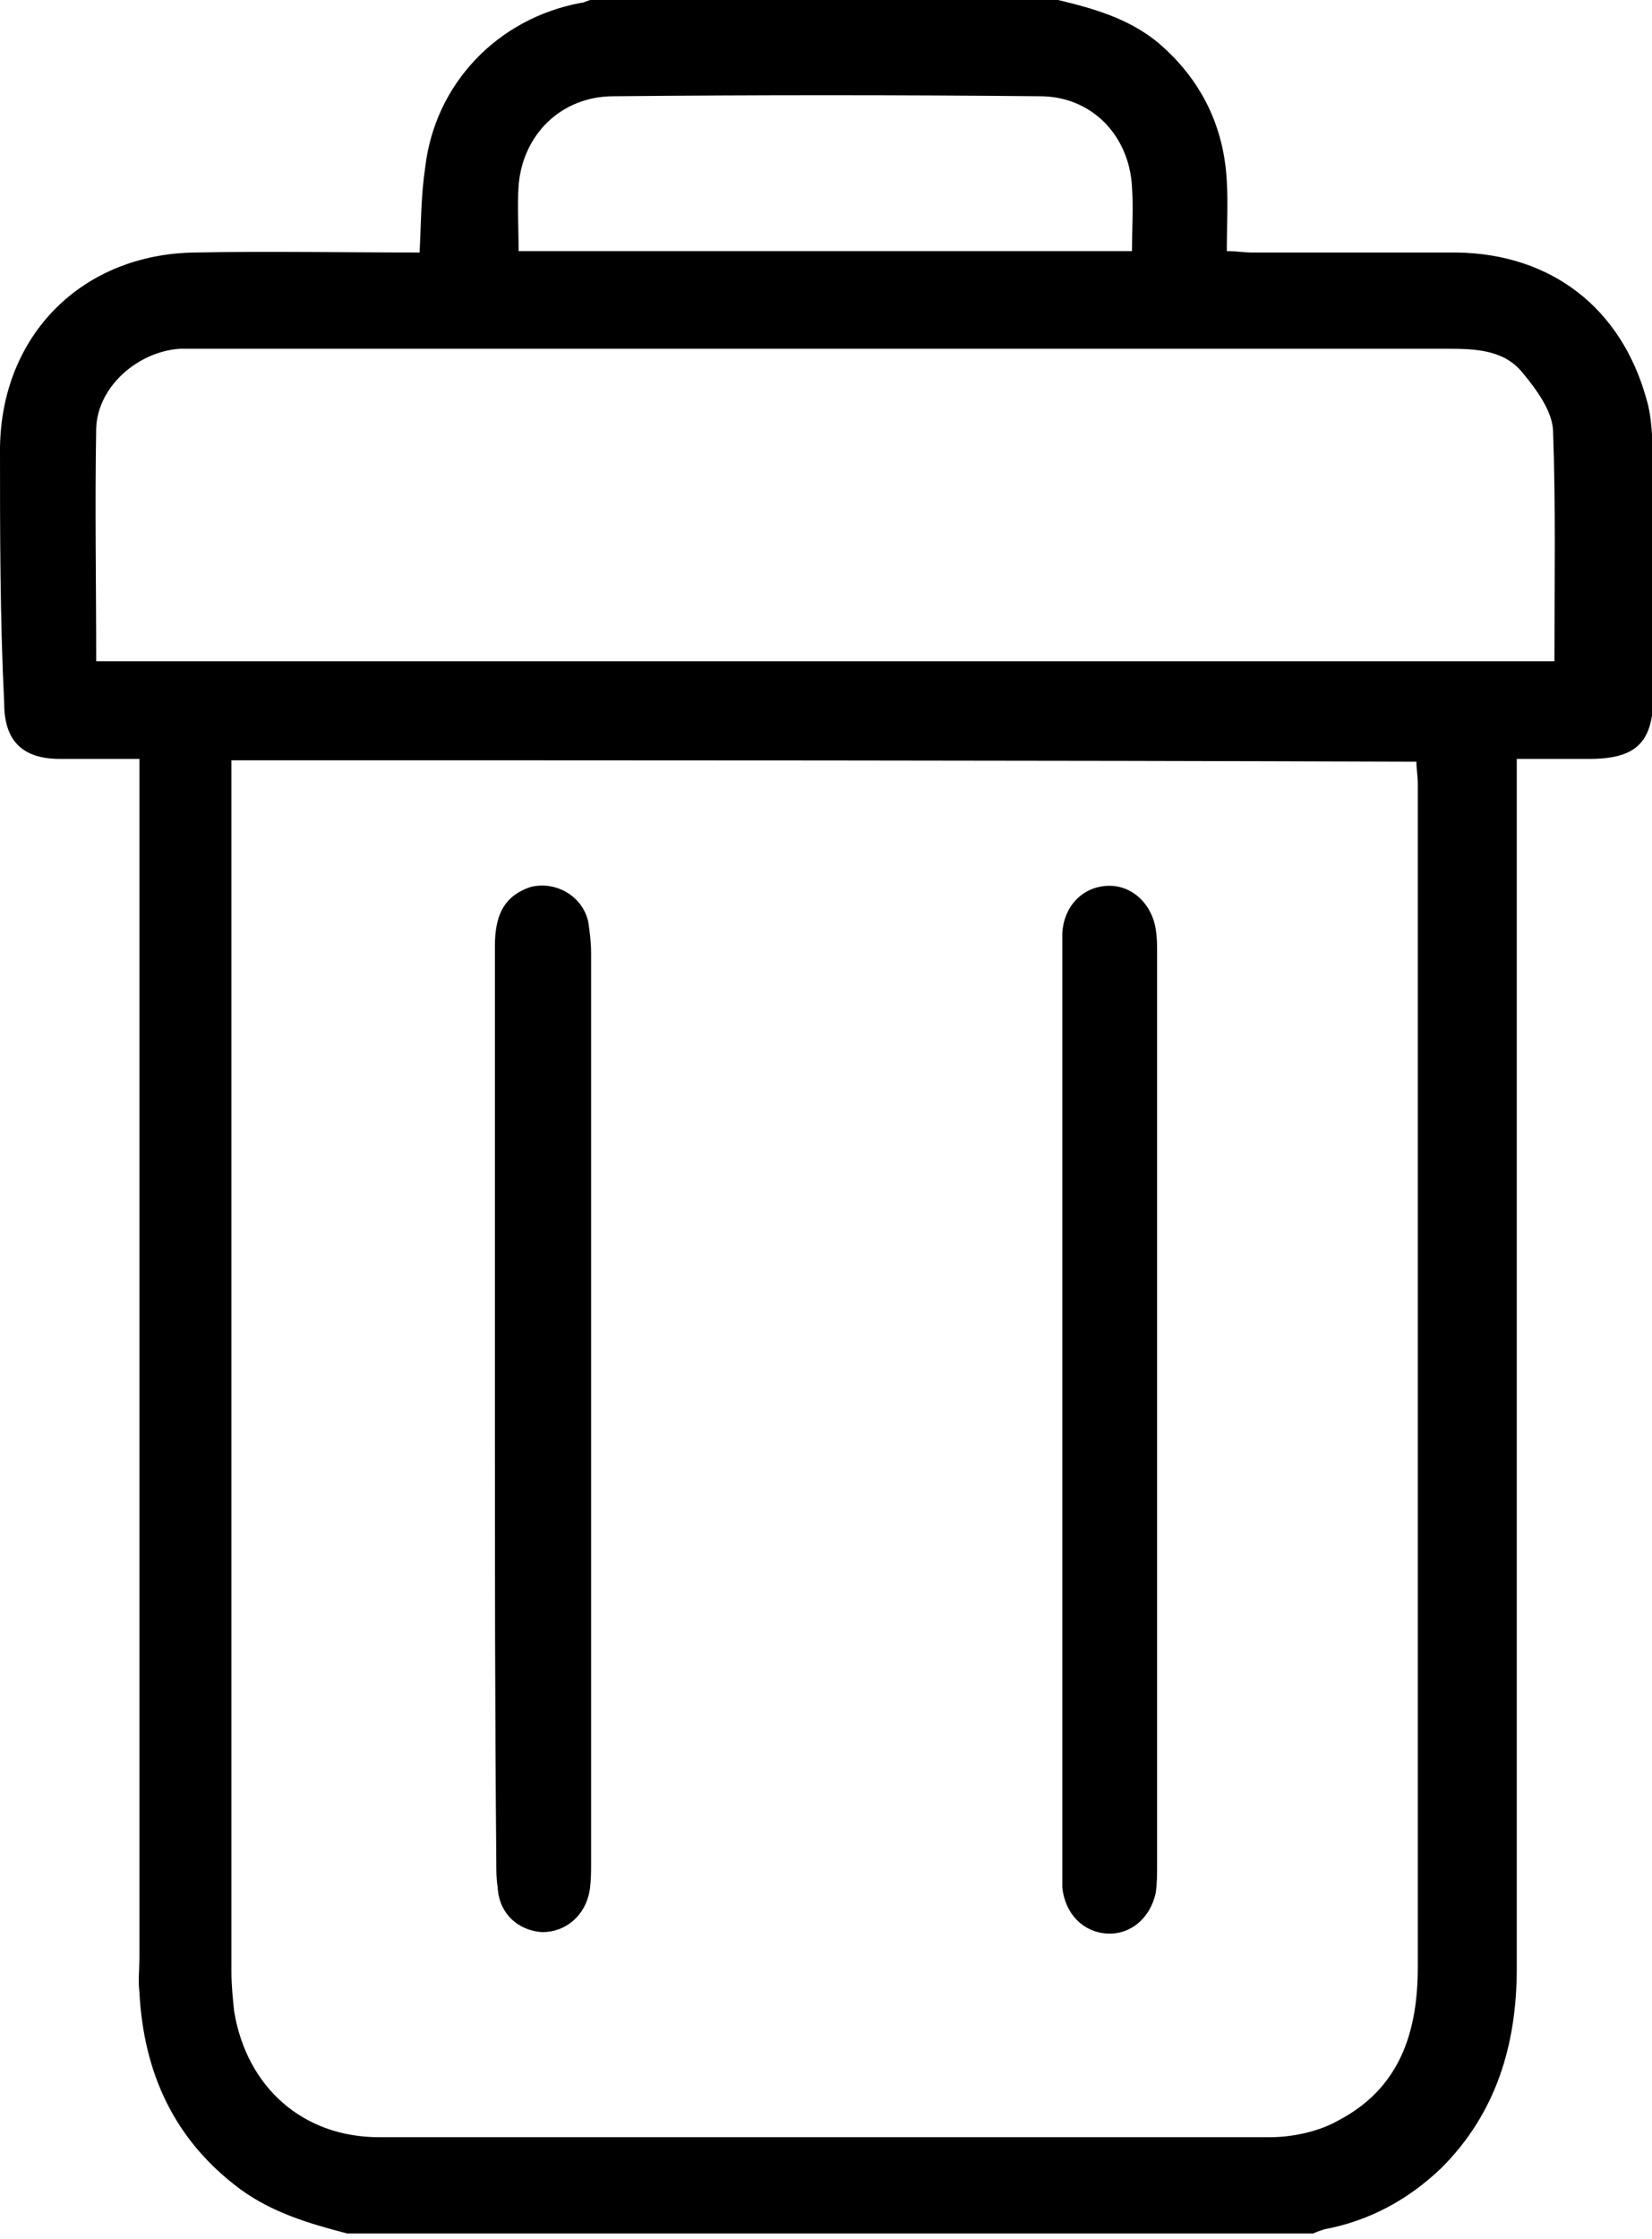 <?xml version="1.0" encoding="utf-8"?>
<!-- Generator: Adobe Illustrator 27.0.0, SVG Export Plug-In . SVG Version: 6.00 Build 0)  -->
<svg version="1.1" id="Layer_1" xmlns="http://www.w3.org/2000/svg" xmlns:xlink="http://www.w3.org/1999/xlink" x="0px" y="0px"
	 viewBox="0 0 118.5 160.5" style="enable-background:new 0 0 118.5 160.5;" xml:space="preserve">
<g>
	<path d="M75.9,0c2.5,0.6,5,1.3,7.1,3C86.1,5.6,87.8,9,88,13c0.1,1.6,0,3.2,0,5c0.7,0,1.2,0.1,1.8,0.1c4.9,0,9.8,0,14.7,0
		c6.8,0.1,11.8,4,13.6,10.5c0.4,1.3,0.4,2.8,0.5,4.2c0.1,5.7,0,11.4,0,17c0,3.4-1.2,4.6-4.6,4.6c-1.7,0-3.3,0-5.2,0
		c0,0.8,0,1.4,0,2.1c0,28.2,0,56.4,0,84.6c0,5.5-1.5,10.4-5.4,14.3c-2.4,2.3-5.2,3.8-8.4,4.4c-0.3,0.1-0.6,0.2-0.8,0.3
		c-23.1,0-46.2,0-69.3,0c-2.7-0.7-5.4-1.5-7.7-3.2c-4.7-3.5-6.9-8.3-7.2-14.1c-0.1-0.8,0-1.7,0-2.5c0-27.9,0-55.8,0-83.7
		c0-0.7,0-1.3,0-2.2c-2,0-3.9,0-5.7,0c-2.7,0-4-1.3-4-4C0,44.3,0,38.2,0,32.1c0.1-8.1,5.9-13.9,14-14c5.3-0.1,10.7,0,16.1,0
		c0.1-2.1,0.1-4.1,0.4-6.1c0.7-6,5.2-10.7,11.2-11.8c0.2,0,0.5-0.2,0.7-0.2C53.6,0,64.7,0,75.9,0z M16.6,54.5c0,0.5,0,0.9,0,1.3
		c0,28.5,0,57,0,85.5c0,1,0.1,2,0.2,2.9c0.9,5.4,4.9,9,10.4,9c21.3,0,42.6,0,63.9,0c1.6,0,3.5-0.4,4.9-1.2c4.4-2.3,5.7-6.3,5.7-11
		c0-28.3,0-56.6,0-84.8c0-0.6-0.1-1.1-0.1-1.6C73.3,54.5,45,54.5,16.6,54.5z M6.9,47.4c35,0,69.8,0,104.6,0c0-5.6,0.1-11.1-0.1-16.6
		c-0.1-1.4-1.2-2.9-2.2-4.1c-1.3-1.6-3.3-1.7-5.3-1.7c-29.8,0-59.6,0-89.4,0c-0.5,0-1,0-1.6,0c-3,0.2-5.9,2.7-6,5.7
		C6.8,36.2,6.9,41.8,6.9,47.4z M37.2,18c14.7,0,29.3,0,44,0c0-1.6,0.1-3.1,0-4.6c-0.2-3.7-2.9-6.5-6.6-6.5C64.4,6.8,54.2,6.8,44,6.9
		c-3.7,0-6.5,2.7-6.8,6.4C37.1,14.8,37.2,16.3,37.2,18z"/>
	<path d="M76.2,101c0-10.8,0-21.7,0-32.5c0-0.5,0-1,0-1.6c0.1-1.9,1.4-3.3,3.2-3.4c1.7-0.1,3.2,1.2,3.5,3.1c0.1,0.6,0.1,1.1,0.1,1.7
		c0,21.8,0,43.7,0,65.5c0,0.6,0,1.2-0.1,1.9c-0.4,1.8-1.8,3-3.5,2.9c-1.7-0.1-3-1.4-3.2-3.3c0-0.5,0-1,0-1.6
		C76.2,122.8,76.2,111.9,76.2,101z"/>
	<path d="M35.5,100.9c0-11,0-22.1,0-33.1c0-2.4,0.8-3.6,2.5-4.2c1.8-0.5,3.8,0.6,4.2,2.5c0.1,0.7,0.2,1.4,0.2,2.2
		c0,21.8,0,43.5,0,65.3c0,0.6,0,1.2-0.1,1.9c-0.3,1.8-1.7,3-3.4,3c-1.7-0.1-3.1-1.3-3.2-3.2c-0.1-0.6-0.1-1.2-0.1-1.9
		C35.5,122.6,35.5,111.8,35.5,100.9z"/>
</g>
</svg>
